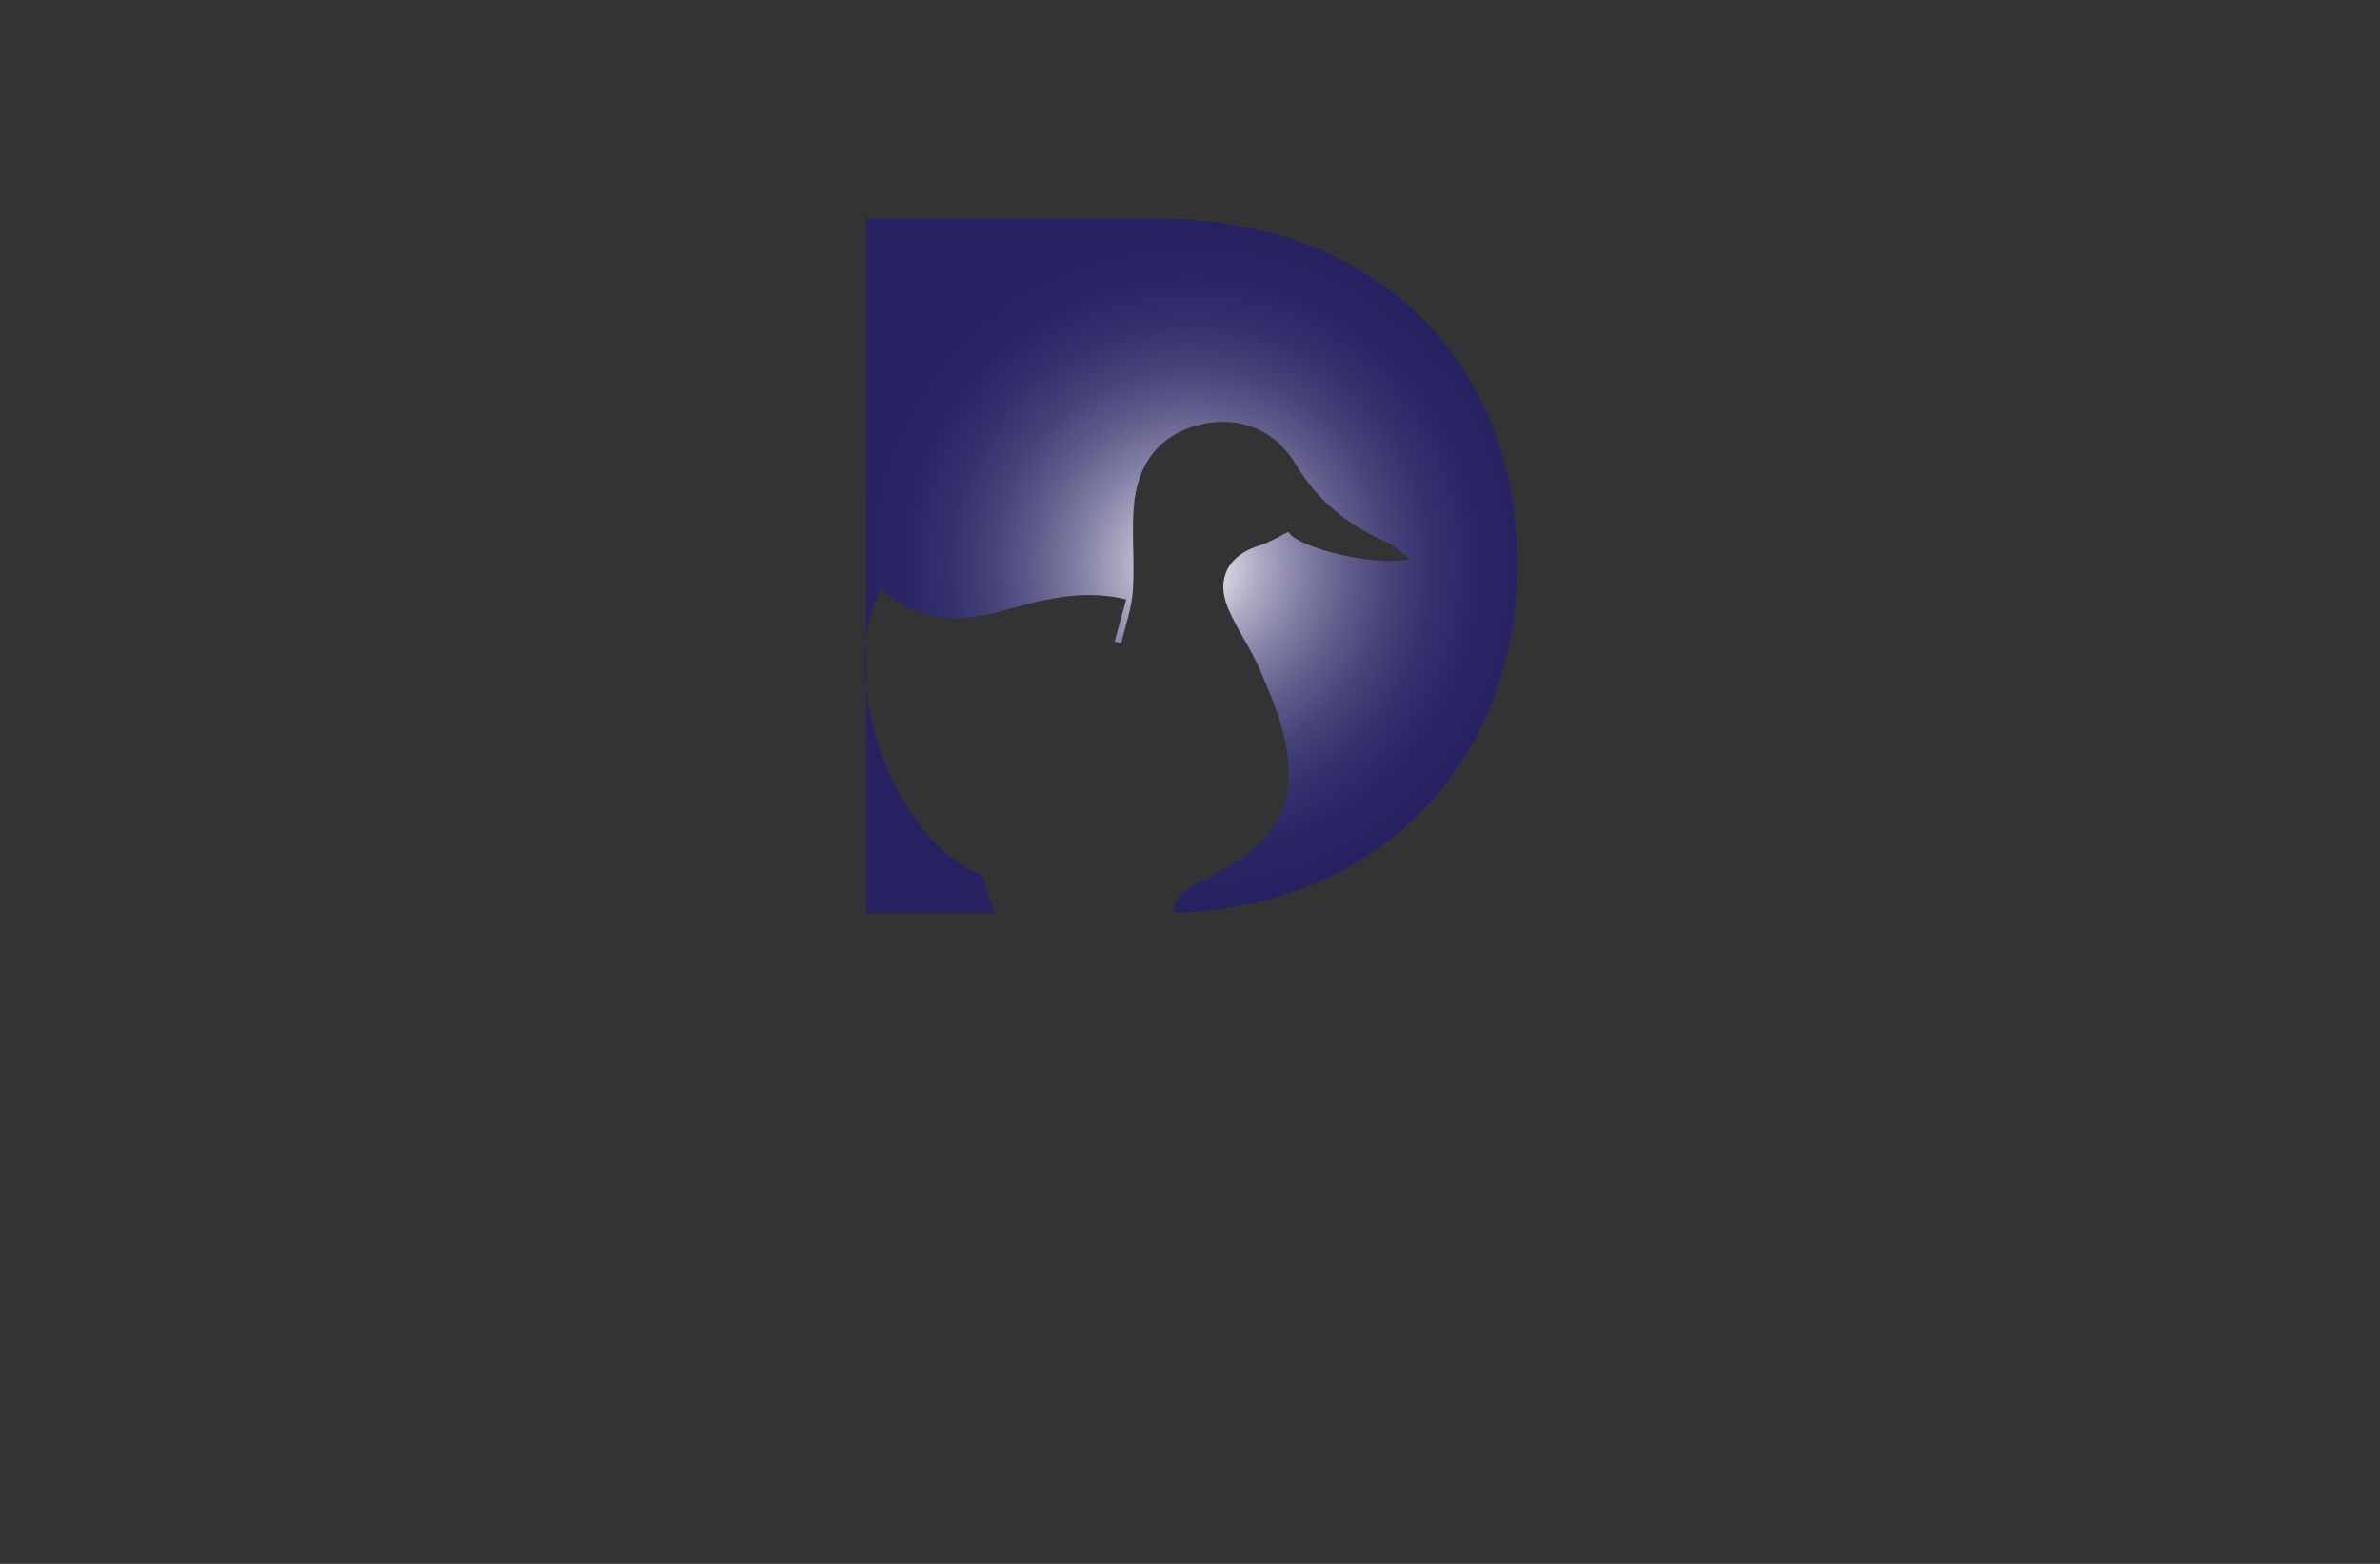 <?xml version="1.0" encoding="utf-8"?>
<!-- Generator: Adobe Illustrator 27.8.1, SVG Export Plug-In . SVG Version: 6.00 Build 0)  -->
<svg version="1.1" xmlns="http://www.w3.org/2000/svg" xmlns:xlink="http://www.w3.org/1999/xlink" x="0px" y="0px"
	 viewBox="0 0 350 230" style="enable-background:new 0 0 350 230;" xml:space="preserve">
<rect x="0" y="0" width="350" height="230" fill="#333333" stroke="none"/>
<style type="text/css">
	.st0{fill:#94D3EC;}
	.st1{fill-rule:evenodd;clip-rule:evenodd;fill:#1F3A6E;}
	.st2{fill:#E73F2D;}
	.st3{fill:#253E92;}
	.st4{fill:#EF3E25;}
	.st5{fill:#45BA8B;}
	.st6{fill:none;}
	.st7{fill:#F5B92B;}
	.st8{fill:#0391B3;}
	.st9{fill:#116380;}
	.st10{fill:#939598;}
	.st11{fill:#36004C;}
	.st12{fill:#F2B21C;}
	.st13{fill:#E6E6E6;}
	.st14{fill:#33BFC7;}
	.st15{fill:#463895;}
	.st16{fill:#470000;}
	.st17{fill:#FFFFFF;}
	.st18{fill:#ED1C24;}
	.st19{fill:#373D01;}
	.st20{fill:#6D2700;}
	.st21{fill:#C94502;}
	.st22{fill:#4FAF76;}
	.st23{fill:#231F20;}
	.st24{fill:#0049FF;}
	.st25{fill:#9A5E26;}
	.st26{fill:#003321;}
	.st27{fill:#331F00;}
	.st28{fill:#060033;}
	.st29{fill:#D3FF99;}
	.st30{fill:#F0FF99;}
	.st31{fill:#99F1FF;}
	.st32{fill:#99FFC2;}
	.st33{fill:#FFBD99;}
	.st34{fill:#FF99B6;}
	.st35{fill:url(#SVGID_1_);}
	.st36{fill:url(#SVGID_00000052062019001386282700000000362232105584251796_);}
	.st37{fill:url(#SVGID_00000025414666989123613580000011195536013430969009_);}
	.st38{fill:url(#SVGID_00000168113143400451271130000001081912846263468457_);}
	.st39{fill:url(#SVGID_00000077315437906488862350000011600940779544171140_);}
	.st40{fill:url(#SVGID_00000059990480042977499270000002182363759265726090_);}
	.st41{fill:url(#SVGID_00000098196057652181970060000012436976599993586875_);}
	.st42{fill:url(#SVGID_00000066515088652166000450000006514880883881998487_);}
	.st43{fill:url(#SVGID_00000059281920383304724320000009517178881923292835_);}
	.st44{fill:url(#SVGID_00000173854254150859728120000014010349043265547672_);}
	.st45{fill:url(#SVGID_00000125589433434884514410000012722065085998905248_);}
	.st46{fill:url(#SVGID_00000144297407547565198310000011354924373437788606_);}
	.st47{fill:url(#SVGID_00000028304859477632099730000007544878379979477676_);}
	.st48{fill:url(#SVGID_00000144307264564054066770000004656367811551156127_);}
	.st49{fill:url(#SVGID_00000049937563795282403120000018119556399773046451_);}
</style>
<g id="Layer_1">
</g>
<g id="Layer_2">
</g>
<g id="Layer_3">
</g>
<g id="Layer_4">
</g>
<g id="Layer_5">
</g>
<g id="Layer_6">
</g>
<g id="Layer_7">
</g>
<g id="Layer_8">
</g>
<g id="Layer_9">
</g>
<g id="Layer_10">
</g>
<g id="Layer_11">
</g>
<g id="Layer_12">
</g>
<g id="Layer_13">
</g>
<g id="Layer_14">
</g>
<g id="Layer_15">
	<radialGradient id="SVGID_1_" cx="175.17" cy="83.245" r="49.542" gradientUnits="userSpaceOnUse">
		<stop  offset="0" style="stop-color:#FFFFFF"/>
		<stop  offset="0.078" style="stop-color:#DDDCE6"/>
		<stop  offset="0.202" style="stop-color:#ADABC3"/>
		<stop  offset="0.329" style="stop-color:#8381A5"/>
		<stop  offset="0.457" style="stop-color:#625F8D"/>
		<stop  offset="0.587" style="stop-color:#47447A"/>
		<stop  offset="0.719" style="stop-color:#35316D"/>
		<stop  offset="0.855" style="stop-color:#2A2665"/>
		<stop  offset="1" style="stop-color:#262262"/>
	</radialGradient>
	<path class="st35" d="M127.42,94.13v7.17C127.16,98.85,127.15,96.43,127.42,94.13z M146.28,134.33h-18.86V101.3
		c1.11,10.69,6.88,21.92,15,26.46c0.78,0.44,2.05,0.84,2.19,1.46C145.01,130.96,145.64,132.65,146.28,134.33z M223.11,82.95
		c0,9.72-2.17,18.48-6.5,26.27c-4.33,7.79-10.51,13.93-18.54,18.4c-7.4,4.11-15.9,6.34-25.53,6.66c0.02-1.75,1.26-3.33,3.64-4.44
		c2.17-1.02,4.25-2.27,6.26-3.59c6.25-4.12,8.08-10.14,6.59-17.13c-0.76-3.56-2.2-7.03-3.65-10.4c3.51-3.86,5.25-9.11,5.25-15.77
		c0-1.33-0.07-2.6-0.21-3.82c3.06,2.01,12.19,4.13,16.9,3.09c-1.37-1.02-2.3-2-3.43-2.5c-5.62-2.47-10.08-6-13.33-11.42
		c-2.87-4.79-7.52-6.76-12.41-6.16c-3.18-1.33-6.86-1.99-11.04-1.99h-7.65v27.38c-4.43,0.11-8.54,1.37-12.65,2.46
		c-6.35,1.7-12.23,1.33-17.28-3.42c-1.12,2.26-1.81,4.83-2.11,7.56V32.15H170c10.68,0,20.03,2.17,28.07,6.5
		c8.03,4.33,14.21,10.34,18.54,18.04C220.94,64.38,223.11,73.14,223.11,82.95z M190.42,79.13c-0.47-0.31-0.8-0.62-0.95-0.91
		c-1.46,0.7-2.82,1.58-4.3,2.03c-4.41,1.34-6.39,4.74-4.64,9.03c1.3,3.17,3.36,6.02,4.73,9.17c0.04,0.09,0.08,0.18,0.12,0.27
		c3.51-3.86,5.25-9.11,5.25-15.77C190.63,81.62,190.56,80.35,190.42,79.13z M167.11,60.15h-7.65v27.38
		c1.98-0.06,4.03,0.11,6.16,0.63c-0.63,2.3-1.17,4.24-1.7,6.18c0.32,0.09,0.65,0.19,0.97,0.28c0.59-2.56,1.52-5.09,1.7-7.68
		c0.29-4.11-0.17-8.28,0.14-12.38c0.51-6.55,3.92-10.62,9.54-12.06c0.63-0.16,1.25-0.28,1.88-0.36
		C174.97,60.81,171.29,60.15,167.11,60.15z"/>
</g>
</svg>
